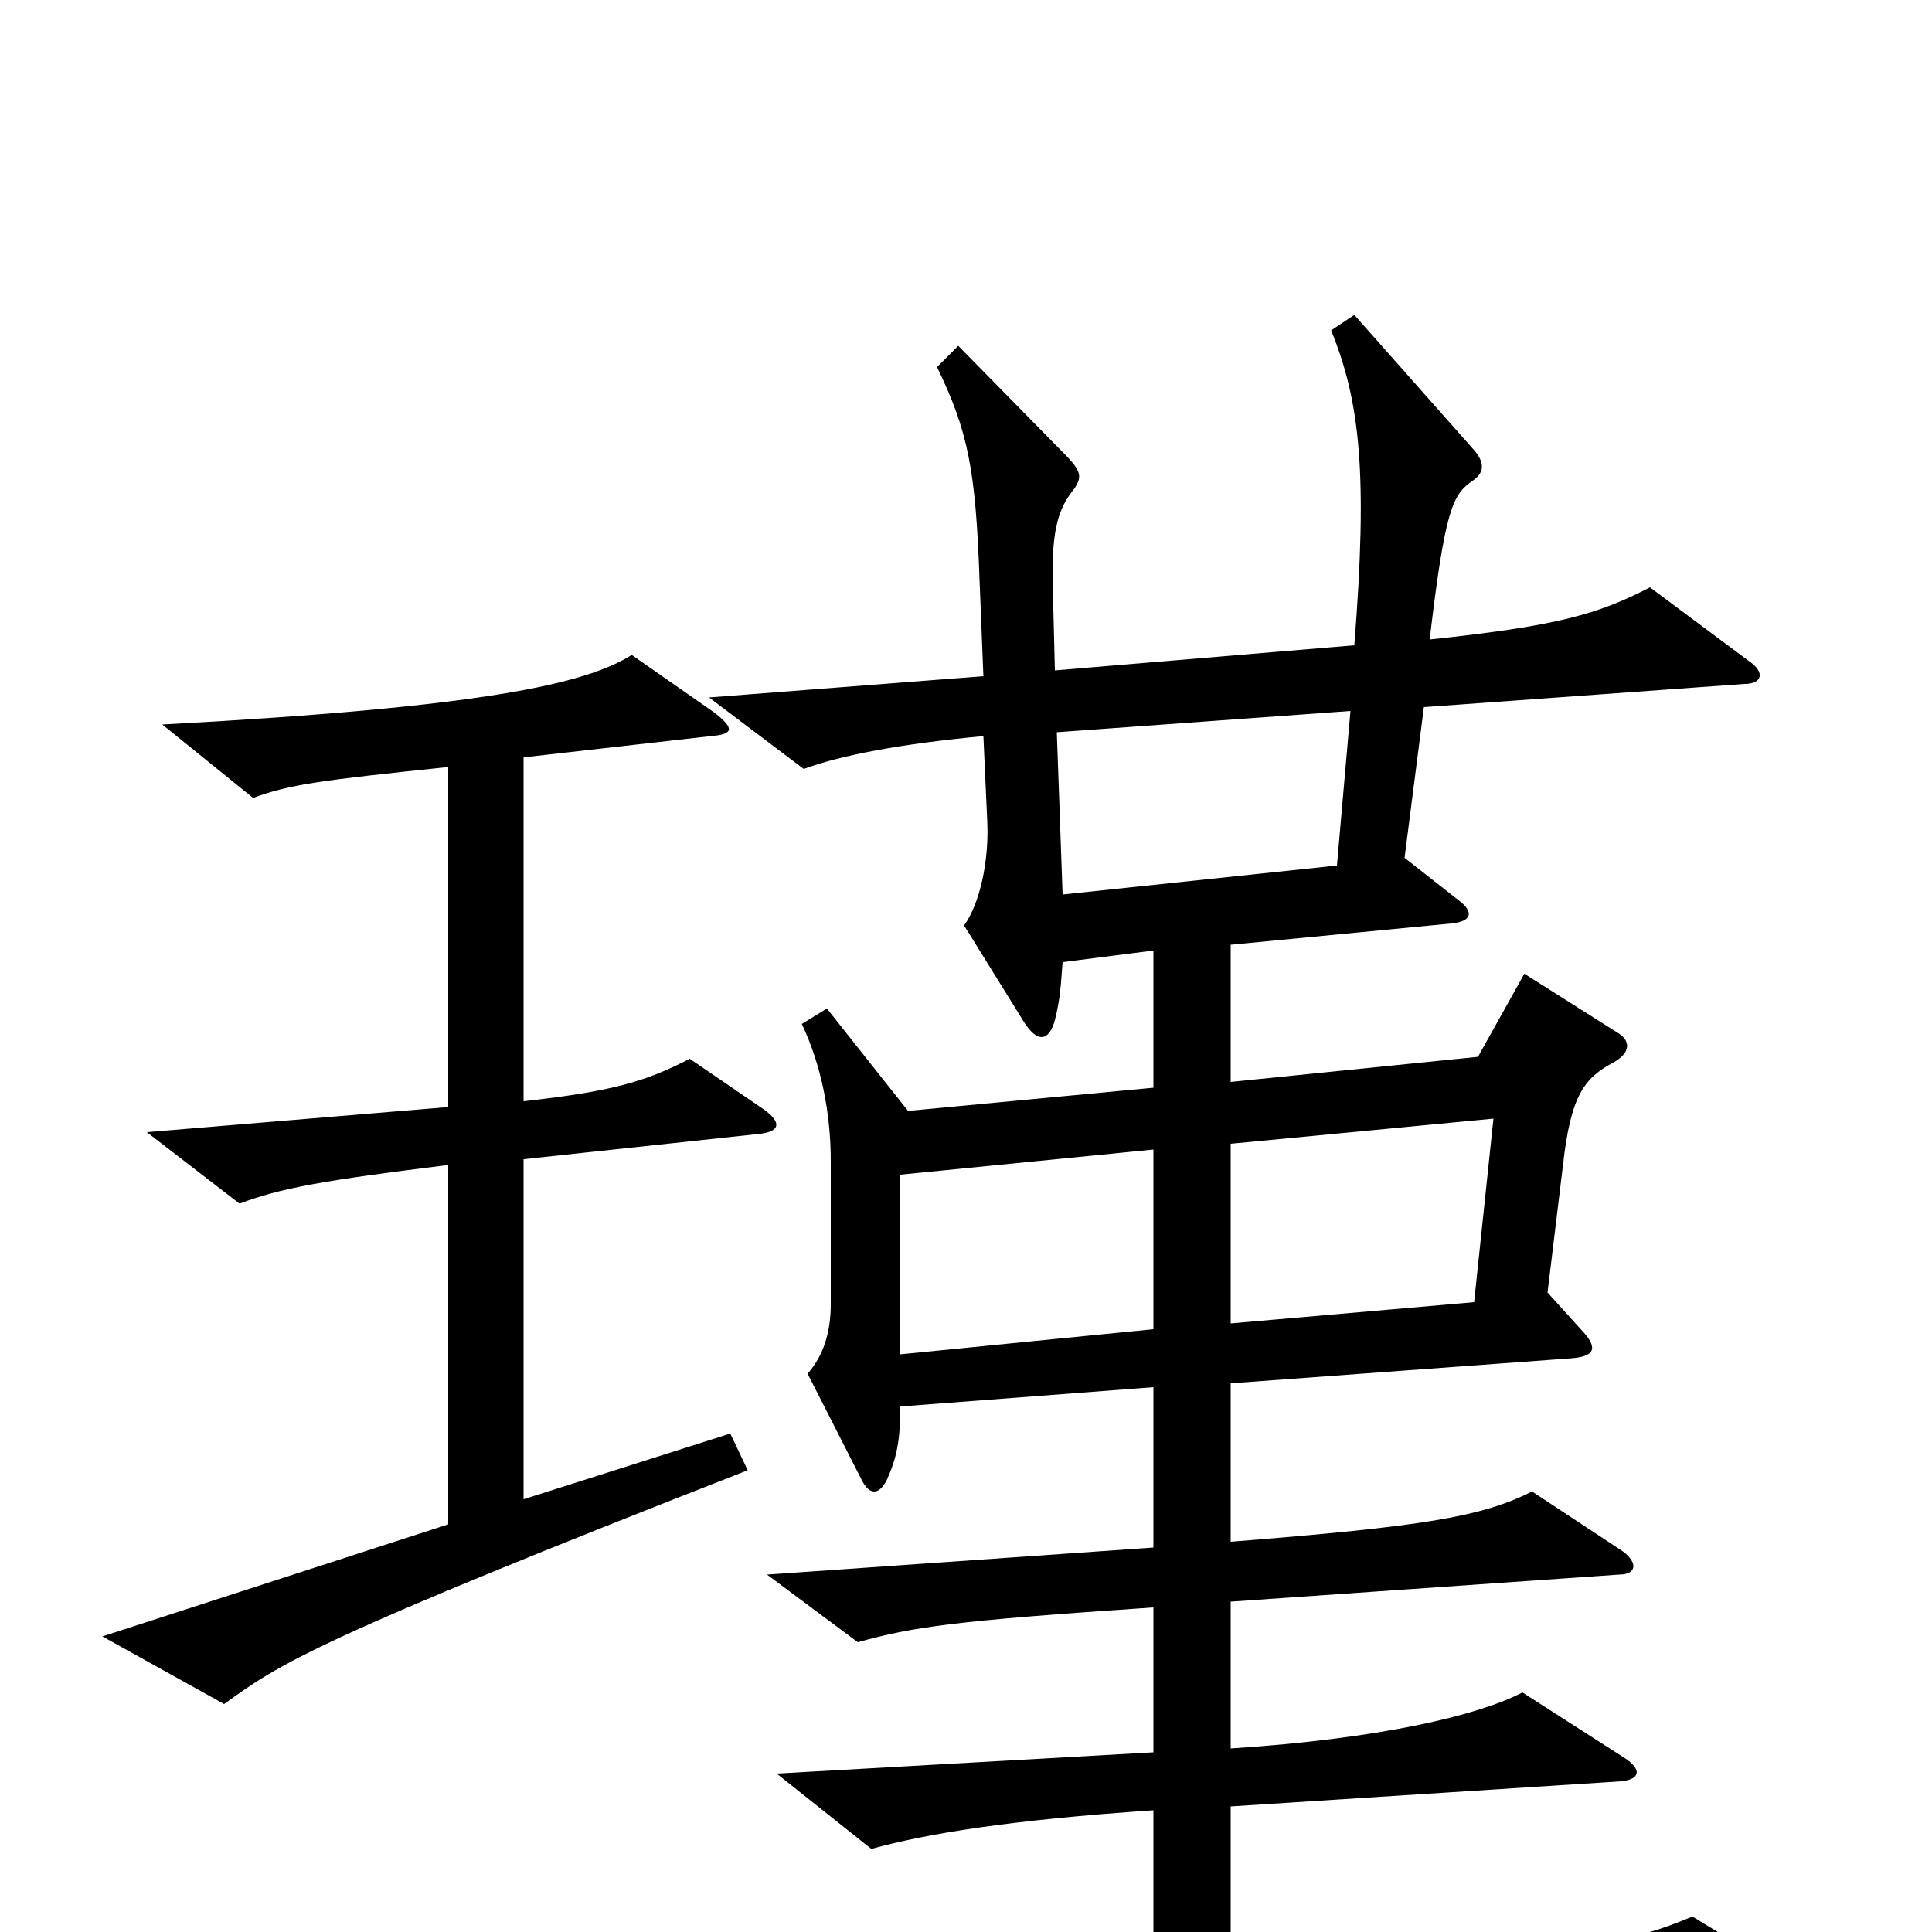 <svg xmlns="http://www.w3.org/2000/svg" viewBox="0 -1000 1000 1000">
	<path fill="#000000" d="M395 -426L357 -452C334 -440 316 -435 271 -430V-608L368 -619C380 -620 380 -623 370 -631L327 -661C303 -646 251 -634 84 -625L131 -587C150 -594 165 -596 232 -603V-427L76 -414L124 -377C145 -385 167 -389 232 -397V-211L53 -153L116 -118C145 -139 162 -151 387 -239L378 -258L271 -224V-400L392 -413C404 -414 405 -419 395 -426ZM930 25L876 -8C840 7 821 10 637 18V-65L839 -78C849 -79 850 -84 841 -90L788 -124C765 -112 714 -100 637 -95V-171L838 -185C847 -185 848 -191 840 -197L793 -228C767 -215 738 -210 637 -202V-284L814 -297C825 -298 827 -302 820 -310L801 -331L809 -397C813 -433 820 -442 835 -450C844 -455 844 -461 838 -465L789 -496L765 -453L637 -440V-511L751 -522C762 -523 763 -528 755 -534L727 -556L737 -634L903 -646C912 -646 914 -652 905 -658L854 -696C827 -682 806 -676 740 -669C748 -737 752 -744 762 -751C768 -755 769 -760 763 -767L701 -837L689 -829C704 -792 708 -755 701 -666L546 -653L545 -693C544 -724 547 -736 556 -747C560 -753 560 -756 551 -765L496 -821L485 -810C501 -777 505 -757 507 -700L509 -650L367 -639L416 -602C435 -609 466 -615 509 -619L511 -575C512 -554 507 -532 499 -521L530 -471C537 -460 543 -461 546 -472C549 -484 549 -490 550 -502L597 -508V-437L470 -425L428 -478L415 -470C425 -449 430 -424 430 -399V-325C430 -310 426 -298 418 -289L446 -234C450 -226 455 -226 459 -234C464 -245 466 -254 466 -272L597 -282V-199L397 -185L444 -150C473 -158 493 -161 597 -168V-93L402 -82L451 -43C480 -51 523 -58 597 -63V20L320 33L376 73C417 61 496 53 928 37C941 37 943 33 930 25ZM699 -632L692 -552L550 -537L547 -621ZM773 -421L763 -326L637 -315V-408ZM597 -312L466 -299V-392L597 -405Z"/>
</svg>